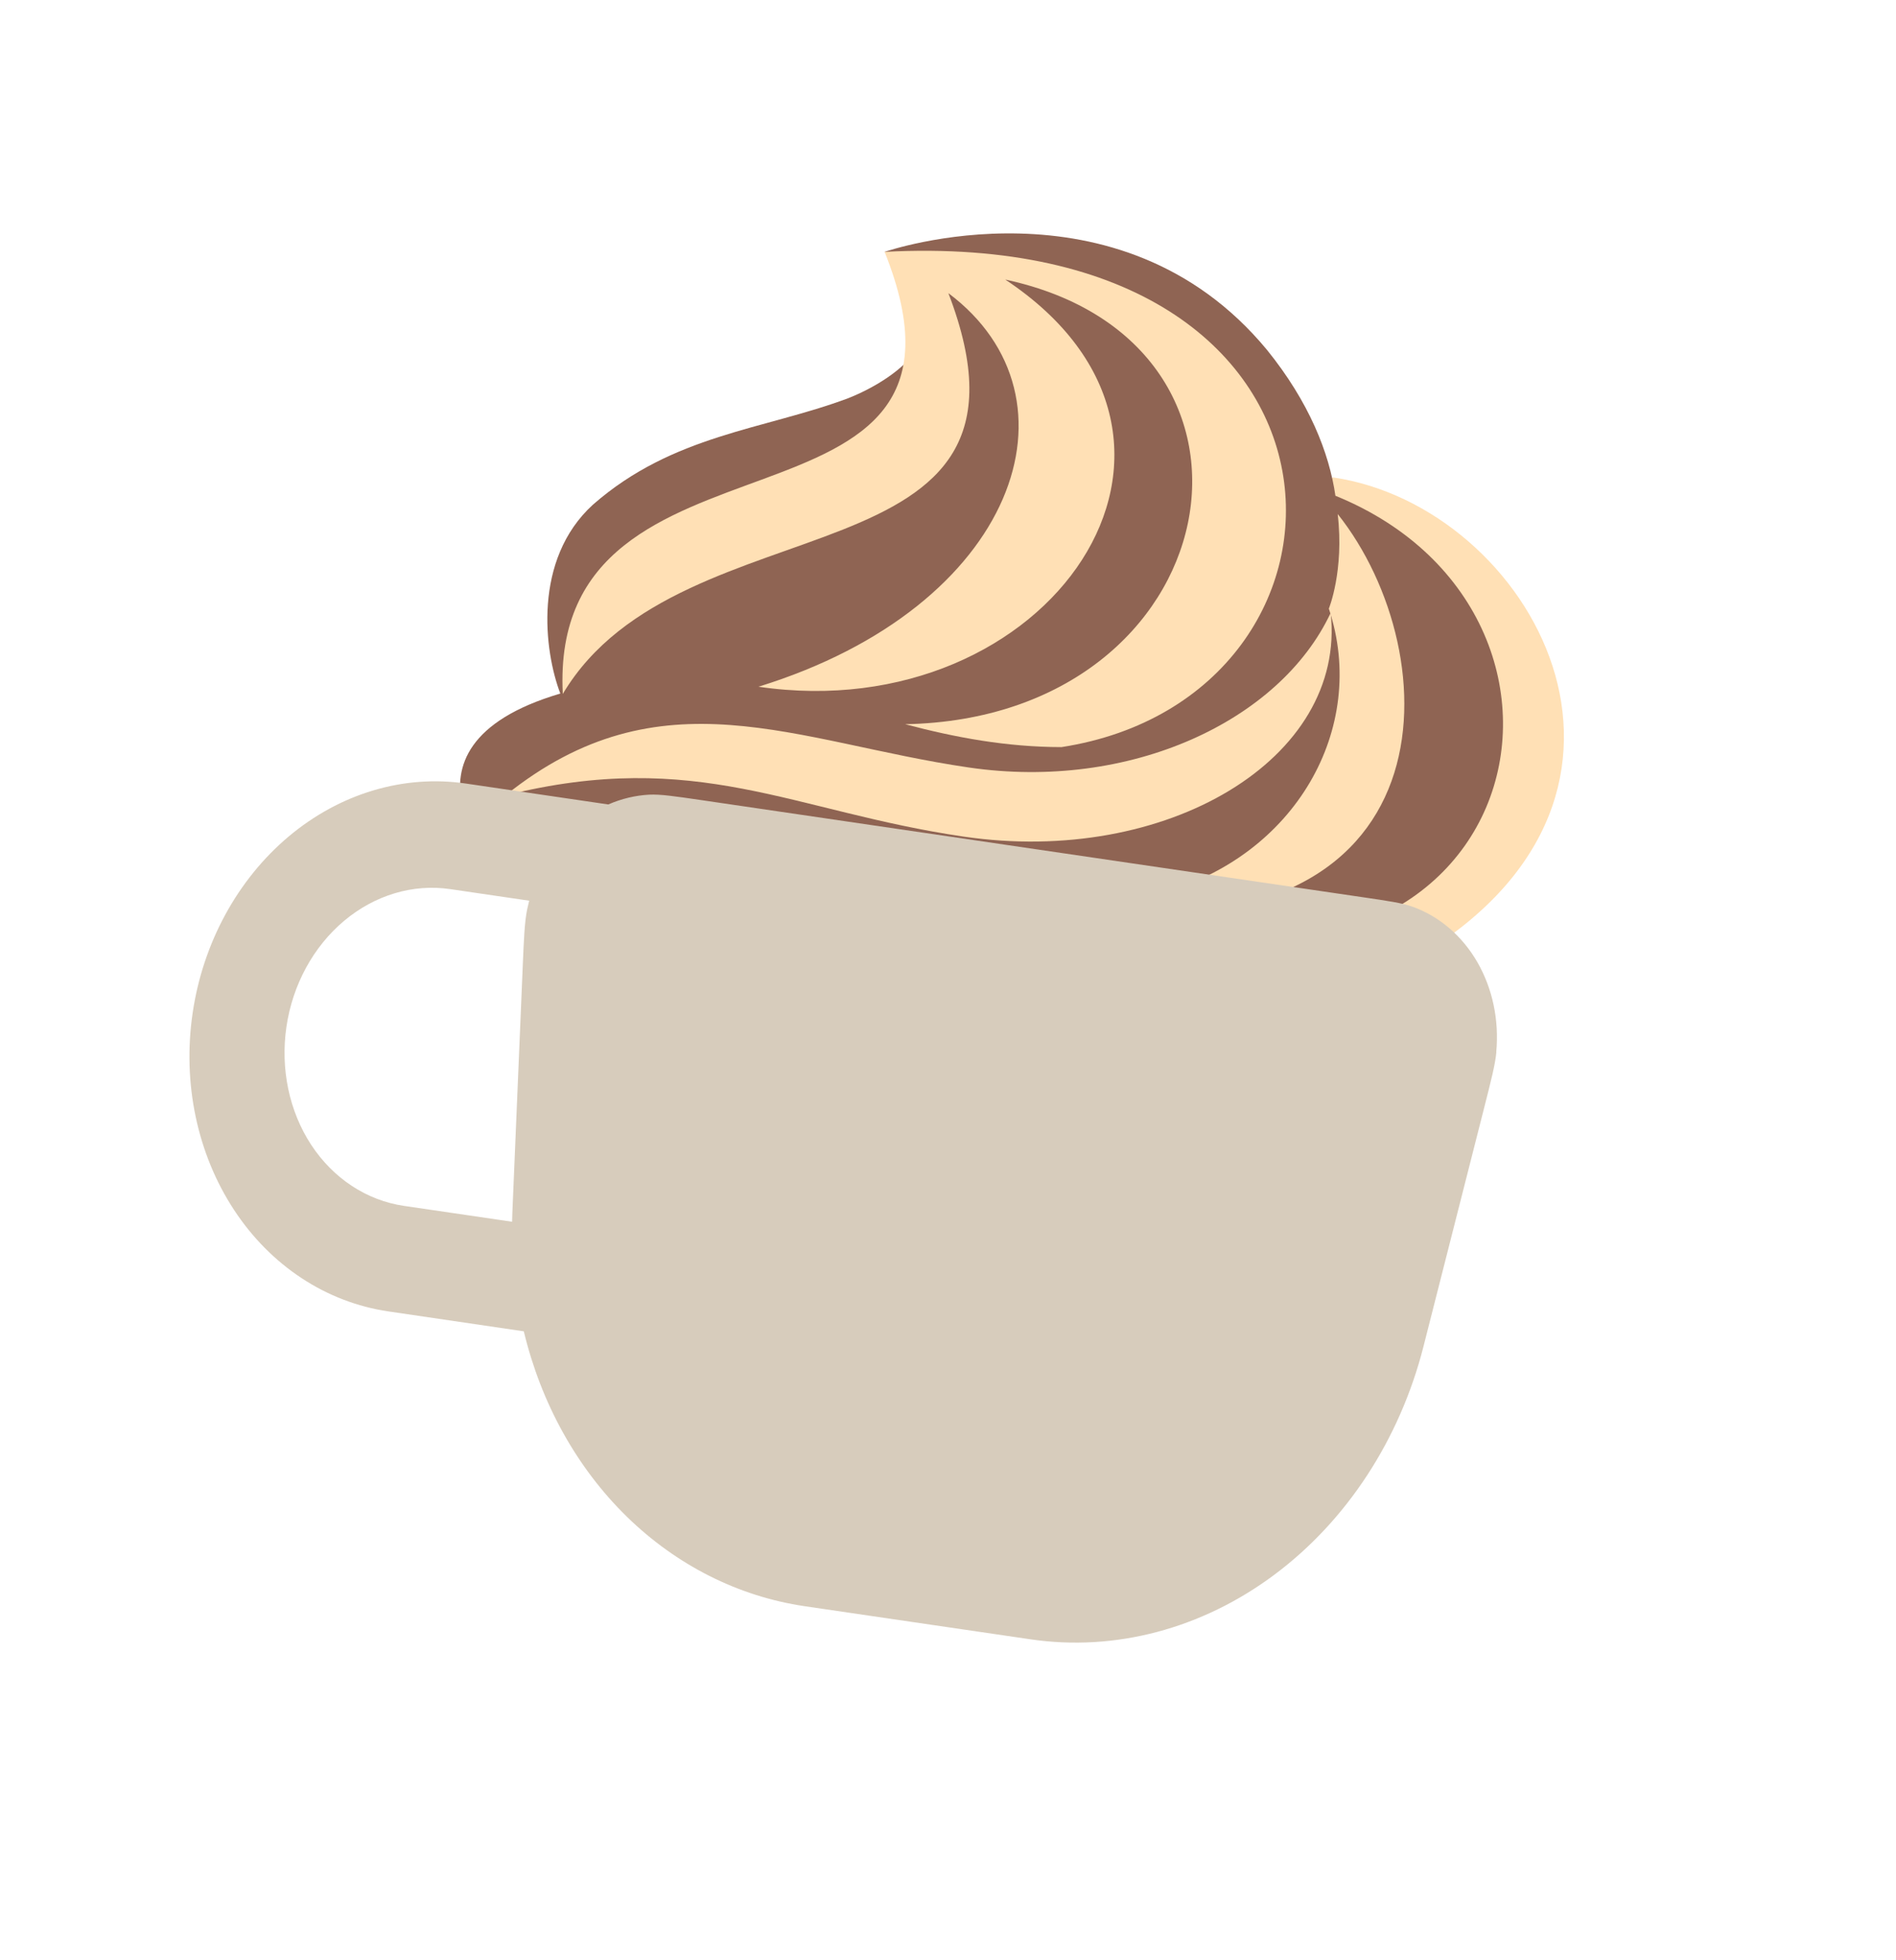 <svg width="30" height="31" viewBox="0 0 30 31" fill="none" xmlns="http://www.w3.org/2000/svg">
<g clip-path="url(#clip0_1_228)">
<path d="M19.724 17.962C19.724 17.962 18.383 18.491 14.518 17.925C10.653 17.358 9.559 16.471 9.559 16.471L19.724 17.962Z" fill="#B17F4A"/>
<path d="M21.712 14.905L20.958 17.353C20.793 18.213 18.149 18.204 14.593 17.683C11.037 17.161 8.502 16.41 8.591 15.539L8.571 12.978L21.712 14.905Z" fill="#FFC861"/>
<path d="M21.258 16.386C21.258 16.386 19.665 17.29 14.756 16.57C9.848 15.85 8.574 14.305 8.574 14.305L21.258 16.386Z" fill="#B17F4A"/>
<path d="M21.093 7.55C24.224 8.009 26.76 12.519 22.471 15.111C22.168 17.183 18.612 16.662 14.786 16.1C9.529 15.329 8.006 13.874 8.006 13.874L21.093 7.55Z" fill="#FFE0B5"/>
<path d="M8.866 10.968C8.609 10.299 8.427 8.851 9.383 7.98C10.651 6.871 12.084 6.797 13.42 6.298C14.175 5.998 15.484 5.148 13.997 3.983C13.997 3.983 17.699 2.694 20.047 5.533C20.715 6.358 21.032 7.162 21.13 7.84C25.861 9.765 24.109 16.868 17.09 14.385C23.026 15.098 22.933 10.347 21.166 8.129C21.271 9.029 21.026 9.625 21.026 9.625C21.656 11.518 20.488 13.557 18.352 14.128C17.938 14.257 17.495 14.318 17.052 14.38C17.052 14.38 19.637 15.864 21.937 15.254C20.305 16.689 18.016 15.342 16.736 15.186C15.34 15.013 15.62 16.065 12.503 14.976C10.213 14.166 9.529 13.719 7.928 13.863C7.967 13.868 5.936 11.833 8.866 10.968Z" fill="#8F6453"/>
<path d="M13.997 3.983C21.915 3.565 21.927 11.02 16.796 11.815C15.928 11.814 15.12 11.664 14.322 11.453C19.469 11.355 20.576 5.421 15.906 4.421C19.756 6.975 16.6 11.534 12.001 10.86C16.095 9.596 17.212 6.286 15.006 4.636C16.806 9.322 10.79 7.808 8.905 10.974C8.669 6.391 15.933 8.815 13.997 3.983Z" fill="#FFE0B5"/>
<path d="M21.055 9.692C20.251 11.406 17.878 12.511 15.327 12.137C12.583 11.735 10.46 10.602 7.998 12.578C11.031 11.823 12.541 12.834 15.246 13.23C18.454 13.701 21.308 12.004 21.055 9.692Z" fill="#FFE0B5"/>
</g>
<path fill-rule="evenodd" clip-rule="evenodd" d="M23.677 16.636C23.658 16.835 23.598 17.068 23.479 17.537L22.523 21.295C22.148 22.766 21.308 24.051 20.163 24.904C19.017 25.758 17.645 26.121 16.308 25.925L12.732 25.401C11.682 25.246 10.704 24.753 9.915 23.982C9.127 23.211 8.562 22.194 8.288 21.054L6.146 20.739C5.162 20.595 4.283 20.017 3.702 19.132C3.121 18.247 2.885 17.128 3.048 16.021C3.21 14.914 3.757 13.91 4.567 13.229C5.378 12.548 6.386 12.247 7.37 12.391L9.625 12.722C9.833 12.631 10.052 12.579 10.273 12.567C10.45 12.559 10.663 12.59 11.089 12.652L21.543 14.186C21.968 14.248 22.181 14.279 22.348 14.338C22.773 14.49 23.135 14.799 23.376 15.216C23.616 15.633 23.722 16.133 23.675 16.636M8.373 14.244C8.361 14.291 8.35 14.339 8.34 14.387C8.301 14.582 8.29 14.823 8.27 15.307L8.107 19.18L8.103 19.321L6.391 19.07C5.8 18.983 5.273 18.636 4.924 18.105C4.576 17.575 4.435 16.903 4.532 16.239C4.629 15.575 4.957 14.972 5.444 14.563C5.93 14.155 6.535 13.974 7.125 14.061L8.373 14.244Z" fill="#D7CCBC"/>
<defs>
<clipPath id="clip0_1_228">
<rect width="25" height="20" fill="white" transform="matrix(-0.989 -0.145 -0.145 0.989 29.676 5.019)"/>
</clipPath>
</defs>
</svg>
